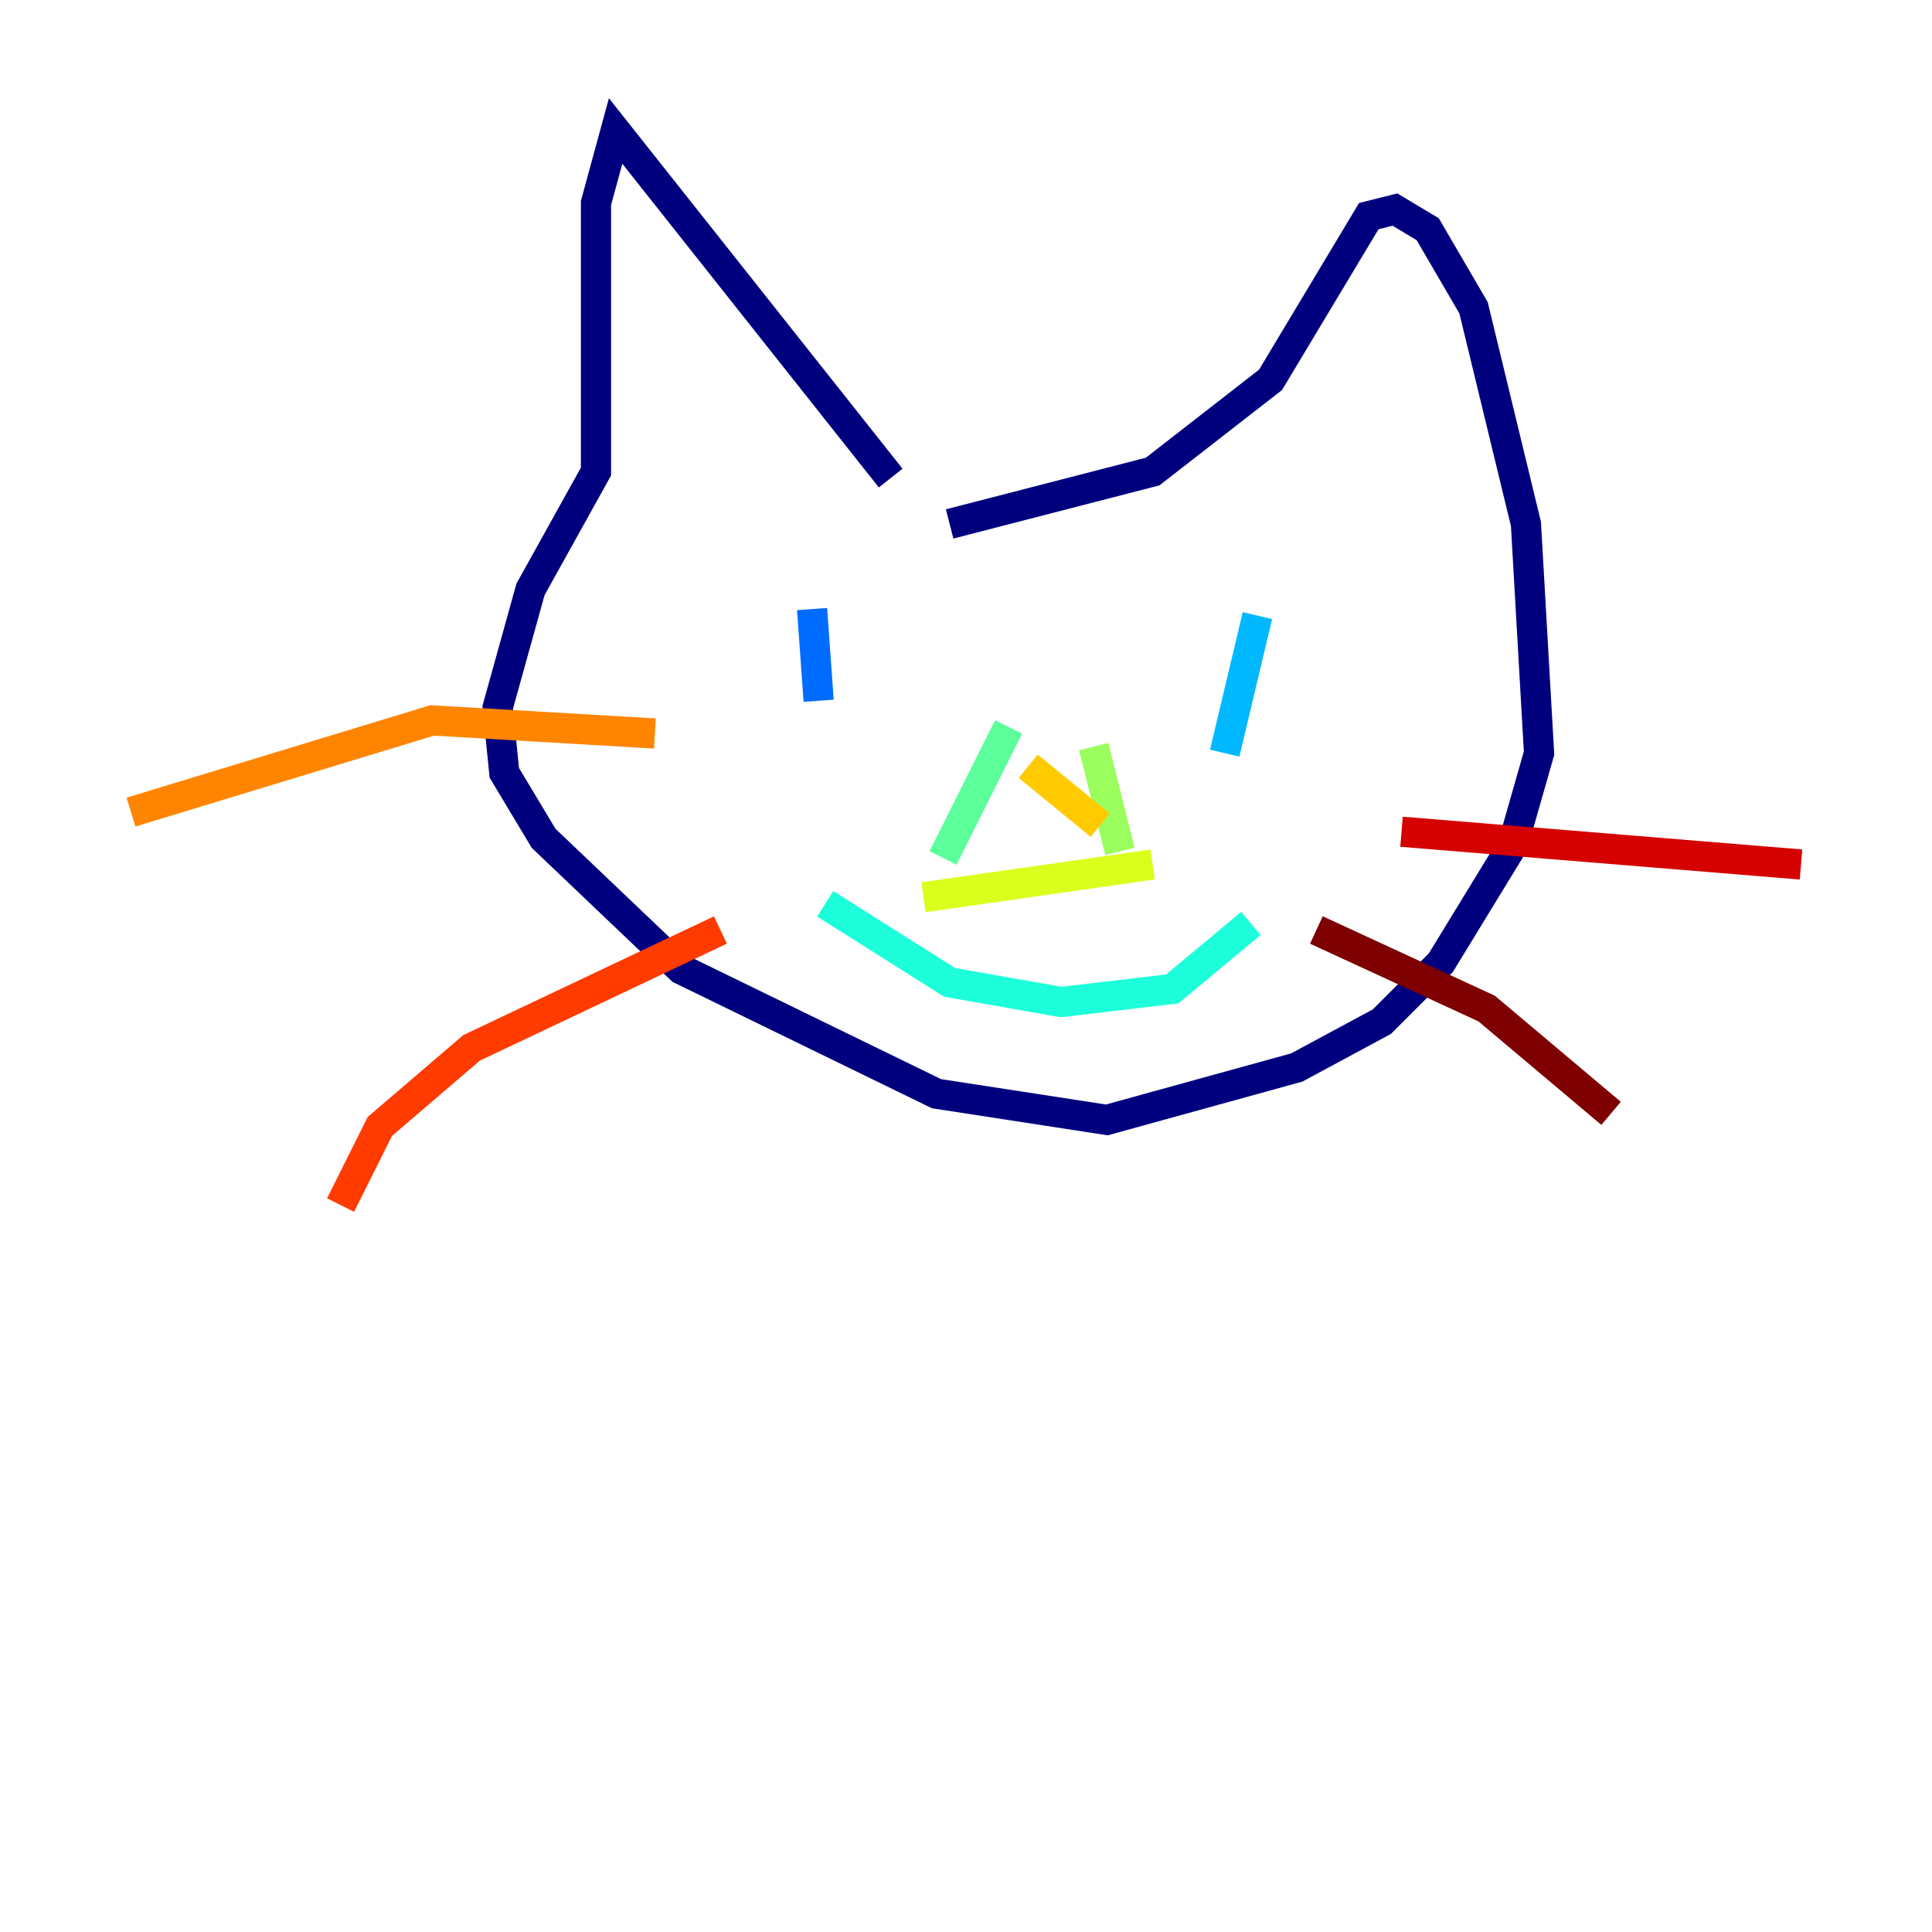 <?xml version="1.0" encoding="utf-8" ?>
<svg baseProfile="tiny" height="128" version="1.2" viewBox="0,0,128,128" width="128" xmlns="http://www.w3.org/2000/svg" xmlns:ev="http://www.w3.org/2001/xml-events" xmlns:xlink="http://www.w3.org/1999/xlink"><defs /><polyline fill="none" points="59.01,31.675 40.786,8.678 39.485,13.451 39.485,31.241 35.146,39.051 32.976,46.861 33.41,51.2 36.014,55.539 45.125,64.217 62.047,72.461 73.329,74.197 85.912,70.725 91.552,67.688 95.458,63.783 100.231,55.973 101.966,49.898 101.098,34.712 97.627,20.393 94.59,15.186 92.42,13.885 90.685,14.319 84.176,25.166 76.366,31.241 62.915,34.712" stroke="#00007f" stroke-width="2" /><polyline fill="none" points="52.936,47.295 52.936,47.295" stroke="#0000d5" stroke-width="2" /><polyline fill="none" points="86.78,39.919 86.78,39.919" stroke="#001cff" stroke-width="2" /><polyline fill="none" points="53.803,40.352 54.237,46.427" stroke="#006cff" stroke-width="2" /><polyline fill="none" points="83.308,40.786 81.139,49.898" stroke="#00b8ff" stroke-width="2" /><polyline fill="none" points="54.671,59.878 62.915,65.085 70.291,66.386 77.668,65.519 82.875,61.18" stroke="#1cffda" stroke-width="2" /><polyline fill="none" points="66.82,48.163 62.481,56.841" stroke="#5cff9a" stroke-width="2" /><polyline fill="none" points="72.461,49.464 74.197,56.407" stroke="#9aff5c" stroke-width="2" /><polyline fill="none" points="61.18,59.444 76.366,57.275" stroke="#daff1c" stroke-width="2" /><polyline fill="none" points="68.122,50.766 72.895,54.671" stroke="#ffcb00" stroke-width="2" /><polyline fill="none" points="43.39,48.597 28.637,47.729 8.678,53.803" stroke="#ff8500" stroke-width="2" /><polyline fill="none" points="47.729,61.614 31.241,69.424 25.166,74.63 22.563,79.837" stroke="#ff3b00" stroke-width="2" /><polyline fill="none" points="92.854,55.105 119.322,57.275" stroke="#d50000" stroke-width="2" /><polyline fill="none" points="87.214,61.614 98.495,66.82 106.739,73.763" stroke="#7f0000" stroke-width="2" /></svg>